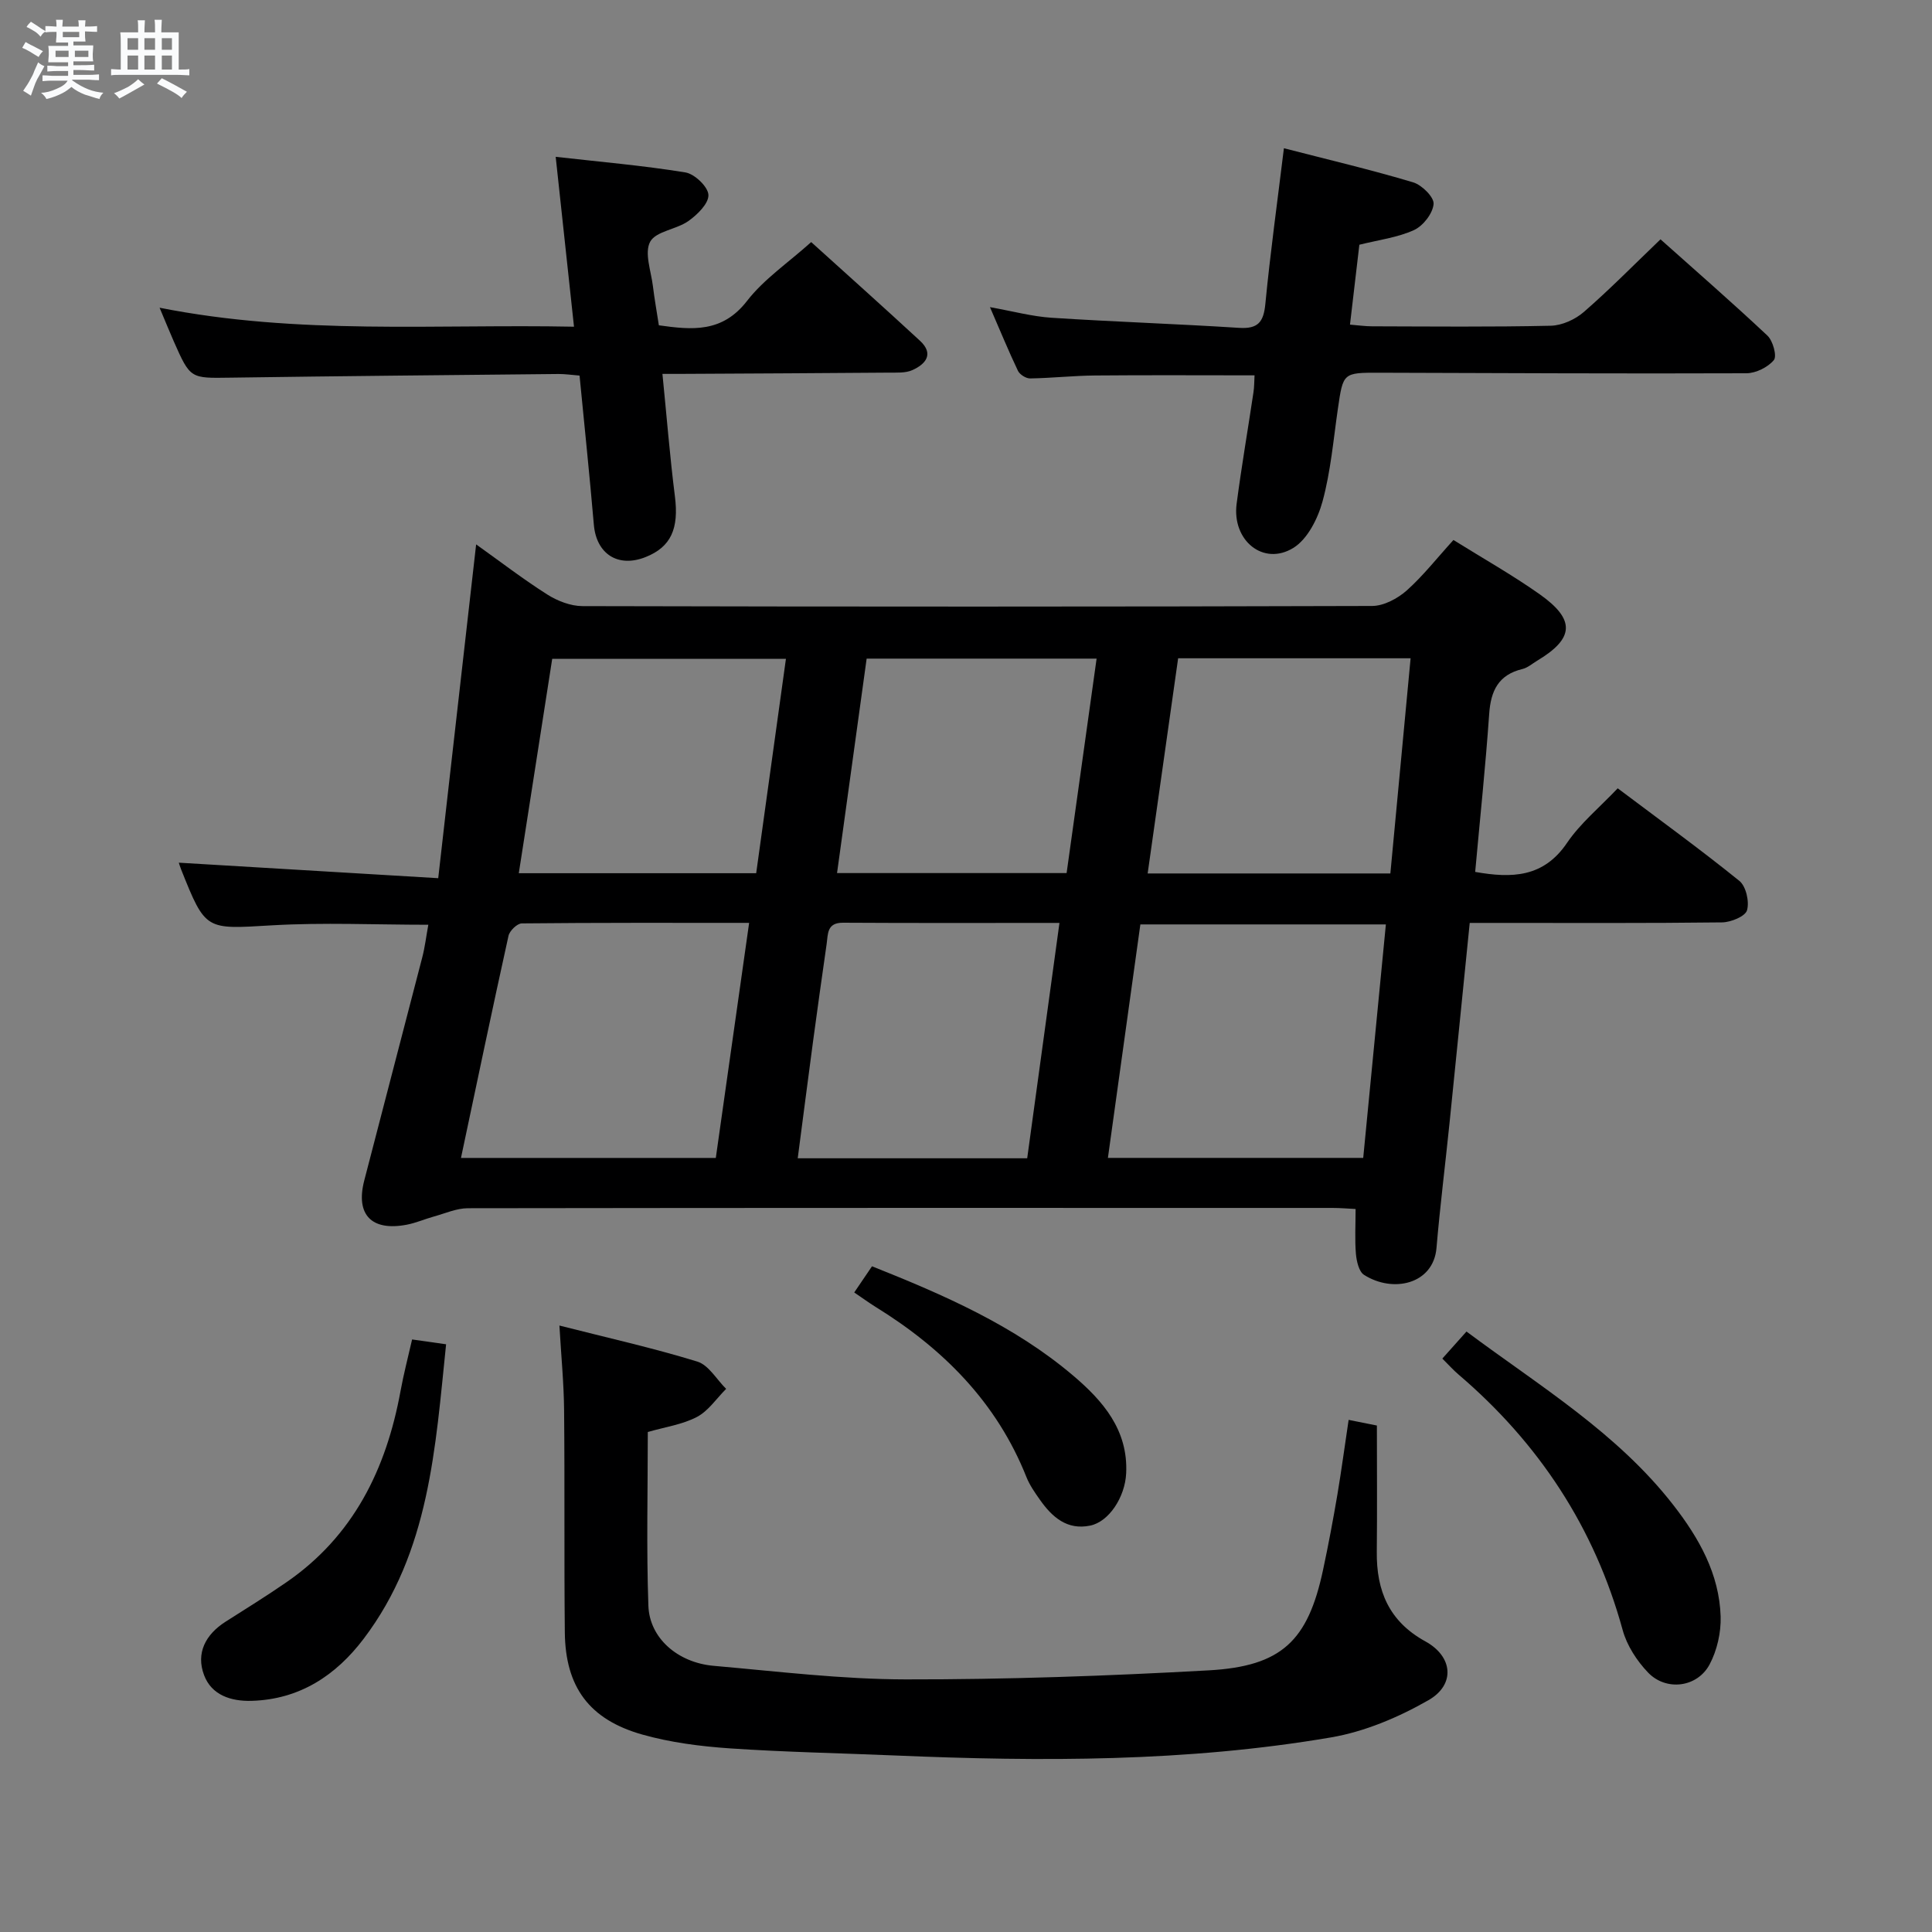 <svg enable-background="new 0 0 400 400" viewBox="0 0 400 400" xmlns="http://www.w3.org/2000/svg"><rect x="0" y="0" width="400" height="400" fill="#808080" stroke="none"/><path d="m6.8 9.5c.6.3 1.3.7 2.1 1.1-.4.4-.7.8-.9 1.2-.7-.4-1.3-.8-1.8-1.1s-1.1-.6-1.6-.8c.2-.4.5-.8.7-1.2.4.2.8.5 1.5.8zm.9 6.9c-.3.6-.5 1.1-.7 1.7s-.4 1.1-.6 1.7c-.6-.4-1.1-.7-1.6-1 .7-1 1.2-1.8 1.5-2.4.3-.5.6-1.1.8-1.7.3-.6.5-1.2.8-1.8.3.3.8.6 1.3.8-.7 1.3-1.2 2.2-1.5 2.7zm.1-11c.4.3 1 .7 1.7 1.1-.5.2-.8.6-1.1 1.1-.5-.6-1-1-1.4-1.2s-.9-.6-1.5-.8c.2-.4.5-.7.9-1.1.5.3.9.6 1.4.9zm10.5 13.1c1 .4 2 .6 3.1.7-.4.4-.7.8-.8 1.3-.9-.2-1.9-.6-3-.9-1-.4-2-.9-2.8-1.6-.5.4-1.1.9-1.9 1.3s-1.9.9-3.3 1.2c-.1-.3-.5-.8-1.1-1.3 1 0 2.1-.3 3.2-.8 1.2-.5 1.9-1 2.3-1.7h-3.2c-.4 0-1 0-2 .1v-1.2c1 0 1.7.1 2 .1h3.3v-1h-2.3c-.2 0-.9 0-2 .1v-1.2c1.2 0 1.9.1 2 .1h2.3v-.8h-4.1c0-.7.1-1.2.1-1.6 0-.5 0-1.1-.1-1.8h4.1v-.7h-2.5c0-.6.1-1.1.1-1.6v-.6h-.5c-.4 0-1 0-1.8.1v-1.3c1.2 0 1.9.1 2.1.1h.2c0-.3 0-.8-.1-1.4h1.4c0 .6-.1 1-.1 1.4h3.4c0-.4 0-.8-.1-1.3h1.5c0 .4-.1.9-.1 1.3.7 0 1.5 0 2.5-.1v1.2c-1 0-1.8-.1-2.5-.1v.6c0 .3 0 .8.1 1.5h-2.5v.8h4.1c0 .7-.1 1.3-.1 1.8s0 1 .1 1.5h-4.1v.8h1.4c.8 0 1.8 0 2.9-.1v1.2c-1 0-1.9-.1-2.8-.1h-1.5v1h3.2c.3 0 1 0 2.1-.1v1.2c-1.1 0-1.8-.1-2.1-.1h-3.4l-.1.1c1.4 1 2.4 1.5 3.4 1.9zm-4.1-6.7v-1.3h-2.7v1.3zm2.2-4.1v-1.1h-3.4v1.1zm1.9 4.1v-1.3h-2.8v1.3z" fill="#fafbfc"/><path d="m37 6.7v2.3 5.4c1 0 1.8 0 2.2-.1v1.3c-.6 0-1.5-.1-2.5-.1h-11.9c-.7 0-1.3 0-1.8.1v-1.3c.5 0 1.1.1 2 .1v-5.2c0-1 0-1.8-.1-2.5h3.7c0-1.3 0-2.1-.1-2.5h1.5c0 .4-.1 1.3-.1 2.5h2.2c0-1.2 0-2.1-.1-2.6h1.5c0 .4-.1 1.3-.1 2.6zm-12.3 13.7c-.3-.4-.7-.8-1.1-1.1 1.1-.4 2.1-.9 2.9-1.3.8-.5 1.5-1 2.1-1.6.4.4.9.8 1.3 1.1-2.5 1.4-4.2 2.4-5.2 2.9zm3.9-10.1v-2.4h-2.2v2.4zm0 4.1v-2.9h-2.2v2.9zm3.5-4.1v-2.4h-2.2v2.4zm0 4.1v-2.9h-2.2v2.9zm.4 2.9 1-1.1c.6.3 1.4.7 2.5 1.3s2 1.1 2.7 1.5c-.4.4-.8.8-1.1 1.3-.8-.8-2.5-1.7-5.1-3zm3.1-7v-2.4h-2.1v2.4zm0 4.1v-2.9h-2.1v2.9z" fill="#fafbfc"/><g fill="#000001"><path d="m300.92 111.8c6.14 3.83 12.22 7.25 17.89 11.26 7.42 5.26 7.12 9.14-.57 13.74-1 .6-1.95 1.45-3.03 1.71-4.97 1.19-6.56 4.49-6.89 9.3-.76 10.89-1.91 21.76-2.9 32.71 7.57 1.34 14.14 1.18 19.01-6 2.75-4.06 6.7-7.3 10.5-11.31 8.61 6.48 17.07 12.61 25.19 19.17 1.38 1.12 2.1 4.31 1.58 6.09-.37 1.26-3.33 2.47-5.14 2.5-15.5.19-30.99.11-46.49.11-1.8 0-3.6 0-5.78 0-1.43 14.14-2.79 27.83-4.19 41.52-.88 8.6-1.96 17.17-2.69 25.78-.64 7.51-9.02 9.39-15.01 5.56-1.06-.68-1.53-2.81-1.67-4.32-.25-2.94-.07-5.93-.07-9.31-1.58-.08-3.19-.22-4.8-.22-59.66-.01-119.32-.03-178.98.06-2.34 0-4.7 1.07-7.03 1.71-1.91.53-3.75 1.35-5.68 1.71-7.26 1.37-10.58-2.09-8.76-9.14 3.98-15.42 8.04-30.82 12.02-46.24.54-2.07.79-4.22 1.25-6.73-10.94 0-21.7-.5-32.39.12-13.72.8-13.7 1.19-18.79-11.57-.24-.6-.42-1.22-.48-1.4 17.63 1.05 35.26 2.11 53.71 3.21 2.67-23.53 5.23-46.02 7.85-69.11 5.05 3.6 9.75 7.22 14.75 10.39 2.1 1.33 4.82 2.38 7.27 2.39 54.49.13 108.98.14 163.48-.03 2.42-.01 5.27-1.53 7.16-3.2 3.42-3.06 6.3-6.75 9.68-10.46zm-71.54 127.93h52.86c1.57-16.16 3.12-32.12 4.69-48.34-17.19 0-33.9 0-50.83 0-2.25 16.2-4.47 32.11-6.72 48.34zm-133.94.01h52.76c2.29-16.18 4.56-32.17 6.9-48.67-16.18 0-31.63-.05-47.07.11-.96.01-2.52 1.53-2.75 2.57-3.36 15.19-6.54 30.41-9.84 45.99zm117.23.07c2.24-16.32 4.43-32.3 6.68-48.73-15.56 0-30.19.05-44.82-.04-3.34-.02-3.09 2.31-3.38 4.38-.96 6.73-1.92 13.47-2.82 20.21-1.07 7.98-2.09 15.96-3.17 24.18zm75.19-58.97c1.41-15.04 2.79-29.66 4.19-44.55-16.34 0-31.94 0-48.13 0-2.1 14.81-4.19 29.6-6.31 44.55zm-131.3-.05c2.09-15.08 4.11-29.62 6.16-44.39-16.32 0-32.2 0-48.39 0-2.32 14.9-4.6 29.53-6.92 44.39zm70.48-44.43c-16.25 0-31.79 0-47.61 0-2.06 14.9-4.08 29.55-6.13 44.4h47.53c2.06-14.76 4.1-29.33 6.21-44.4z"/><path d="m279.22 293.97c2.36.47 4.41.89 5.85 1.17 0 8.92.07 17.52-.02 26.13-.09 8.1 2.53 14.43 10.07 18.57 5.7 3.13 6.24 8.95.62 12.17-6.21 3.55-13.21 6.52-20.22 7.71-29.81 5.08-59.92 5.01-90.04 3.74-11.47-.49-22.95-.7-34.4-1.48-6.08-.42-12.26-1.21-18.1-2.86-11-3.11-15.92-9.86-16.04-21.15-.16-15.33 0-30.65-.15-45.98-.05-5.59-.6-11.18-.97-17.55 10.01 2.55 19.39 4.64 28.55 7.46 2.35.72 4 3.71 5.97 5.65-1.99 1.98-3.67 4.56-6.04 5.81-3.01 1.58-6.58 2.08-10.18 3.12 0 12.03-.3 24.01.12 35.97.23 6.7 6.06 11.78 13.51 12.44 13.24 1.16 26.51 2.79 39.77 2.81 20.9.03 41.83-.71 62.71-1.87 15.16-.84 20.56-6.13 23.69-20.78 1.11-5.19 2.09-10.42 2.98-15.65.85-5.06 1.52-10.14 2.32-15.43z"/><path d="m259.74 77.71c-11.15 0-22.09-.07-33.02.03-4.49.04-8.97.54-13.45.61-.86.01-2.15-.81-2.52-1.59-1.92-4.02-3.61-8.15-5.79-13.17 4.81.86 8.76 1.94 12.77 2.2 12.93.84 25.88 1.26 38.81 2.09 3.96.25 5.08-1.23 5.44-4.99 1.02-10.55 2.48-21.05 3.84-32.2 9.3 2.4 18.1 4.47 26.75 7.06 1.81.54 4.36 3.07 4.24 4.48-.16 1.96-2.17 4.54-4.05 5.4-3.39 1.55-7.28 2.03-11.32 3.04-.62 5.28-1.25 10.66-1.94 16.54 1.74.14 3.16.35 4.58.35 12.33.03 24.66.16 36.98-.12 2.34-.05 5.08-1.3 6.88-2.87 5.38-4.68 10.39-9.79 15.85-15.02 7.16 6.4 14.79 13.03 22.14 19.94 1.14 1.07 2 4.24 1.33 5.06-1.24 1.49-3.72 2.72-5.69 2.73-25.32.1-50.63-.04-75.95-.11-7.59-.02-7.54 0-8.63 7.49-.93 6.41-1.48 12.93-3.17 19.14-.97 3.57-3.12 7.84-6.05 9.64-6.2 3.81-12.73-1.54-11.74-9.13 1.01-7.72 2.34-15.41 3.49-23.11.17-1.12.15-2.27.22-3.49z"/><path d="m137.15 77.41c.89 8.89 1.54 17.13 2.58 25.33.85 6.69-.78 10.5-6.08 12.6-5.7 2.26-10.18-.65-10.7-6.7-.88-10.25-1.95-20.47-2.96-30.88-1.74-.14-3.05-.34-4.35-.33-22.64.23-45.28.43-67.91.76-8.31.12-8.31.28-11.76-7.53-.86-1.96-1.66-3.94-2.93-6.95 28.81 5.71 57.09 3.36 85.8 3.93-1.28-11.9-2.48-23.06-3.79-35.17 9.2 1.04 18.09 1.8 26.86 3.23 1.9.31 4.69 2.97 4.76 4.65.08 1.78-2.29 4.1-4.14 5.41-2.48 1.76-6.73 2.1-7.92 4.29-1.24 2.3.19 6.08.57 9.2.32 2.63.79 5.25 1.23 8.1 6.84.96 13.11 1.6 18.25-5.04 3.5-4.52 8.49-7.88 13.29-12.19 7.06 6.39 14.85 13.34 22.51 20.42 2.97 2.74 1.2 4.85-1.57 6.09-1.43.64-3.25.5-4.9.52-13.83.11-27.65.18-41.48.25-1.61.02-3.23.01-5.36.01z"/><path d="m298.62 281.28c1.75-1.96 3.27-3.66 5-5.6 15.14 11.29 31.22 20.97 42.87 35.98 5.28 6.8 9.48 14.22 9.75 23.03.1 3.31-.74 7.01-2.29 9.92-2.55 4.77-8.99 5.58-12.74 1.67-2.32-2.42-4.39-5.61-5.26-8.82-5.83-21.23-17.35-38.68-34-52.9-1.02-.86-1.91-1.87-3.33-3.28z"/><path d="m85.32 277.32c2.21.32 4.29.61 7.04 1-2.23 21.43-3.4 42.93-17.06 60.96-5.75 7.6-13.27 12.57-23.19 12.86-4.28.13-8.31-1.18-9.86-5.32-1.72-4.57.31-8.43 4.46-11.07 4.21-2.68 8.46-5.31 12.56-8.14 13.9-9.57 20.69-23.43 23.65-39.58.65-3.56 1.57-7.07 2.4-10.71z"/><path d="m176.86 267.59c1.39-2.04 2.49-3.67 3.68-5.42 14.96 5.96 29.43 12.27 41.63 22.62 6.19 5.25 11.43 11.28 10.99 20.26-.24 4.92-3.56 10.01-7.45 10.81-4.79.99-7.88-1.77-10.4-5.34-1.05-1.49-2.13-3.03-2.8-4.71-6.17-15.52-17.29-26.62-31.23-35.23-1.39-.86-2.73-1.85-4.42-2.99z"/></g></svg>